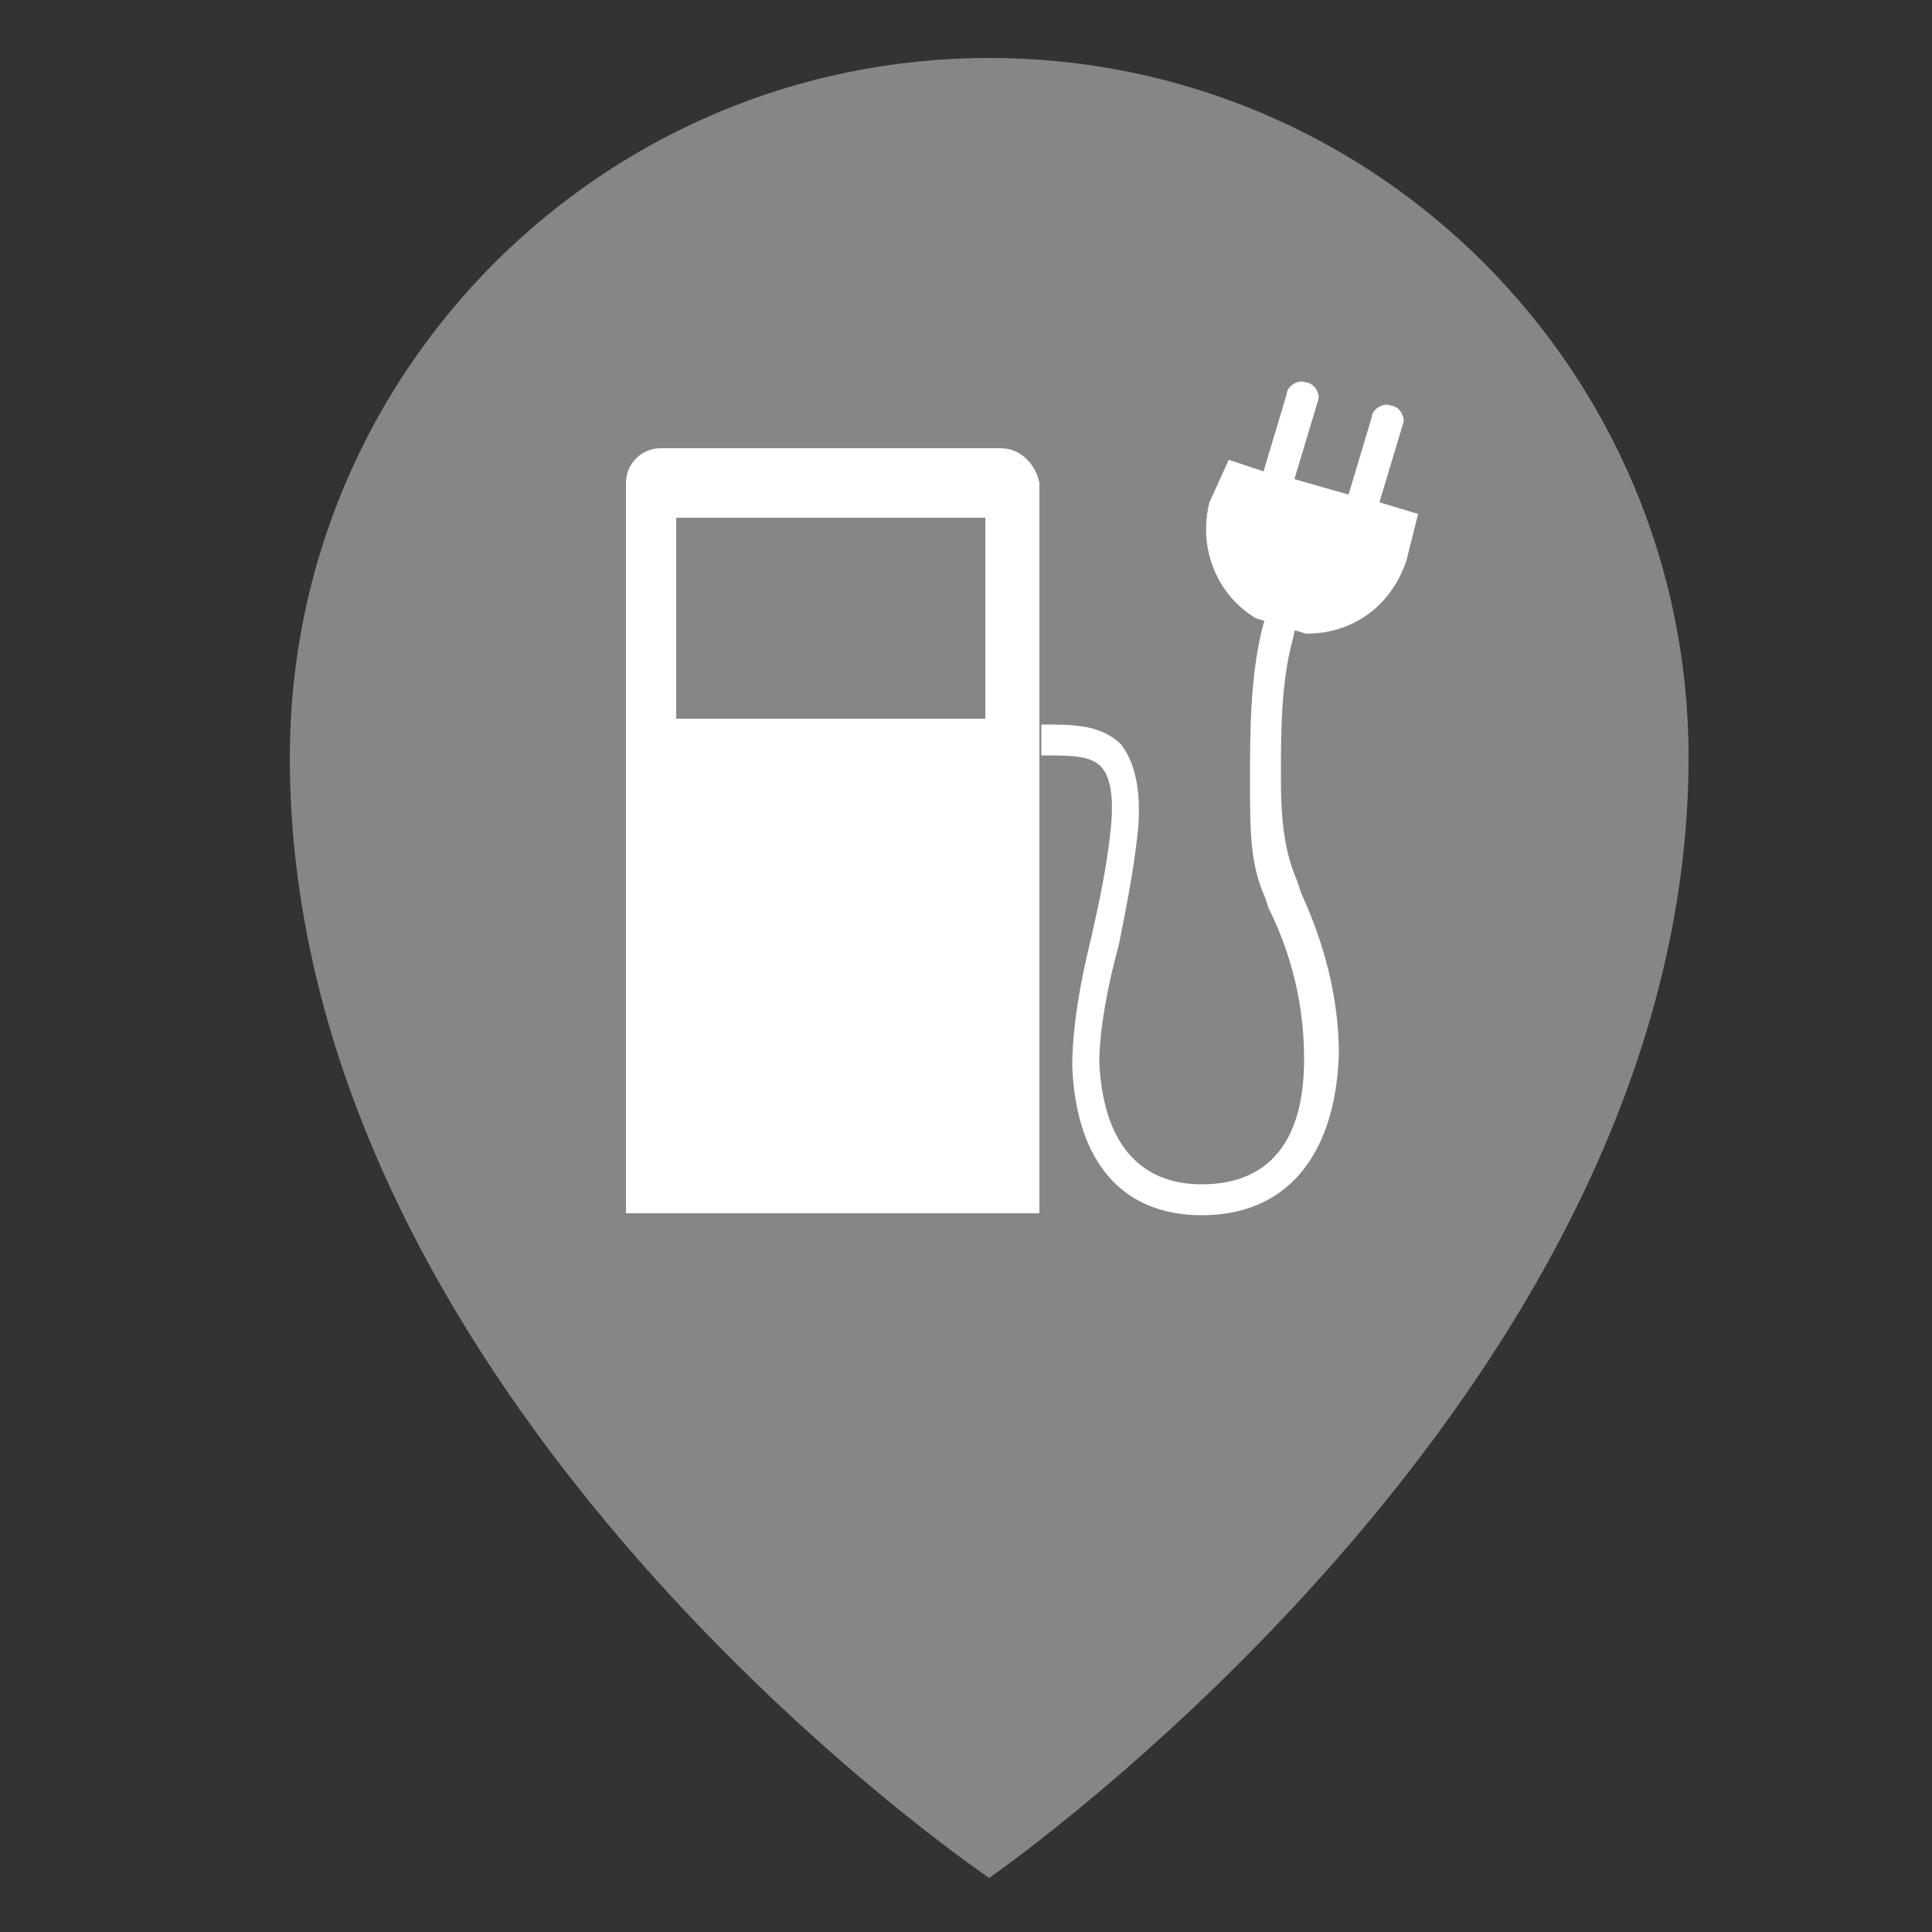<?xml version="1.0" encoding="utf-8"?>
<!-- Generator: Adobe Illustrator 19.1.0, SVG Export Plug-In . SVG Version: 6.00 Build 0)  -->
<svg version="1.1" id="Layer_1" xmlns="http://www.w3.org/2000/svg" xmlns:xlink="http://www.w3.org/1999/xlink" x="0px" y="0px"
	 viewBox="0 0 50 50" style="enable-background:new 0 0 50 50;" xml:space="preserve">
<rect x="0" y="0" width="50" height="50" fill="#333333" stroke="none"/>
<style type="text/css">
	.st0{fill:#868686;}
	.st1{fill:#FFFFFF;stroke:#868686;stroke-width:0.5;stroke-miterlimit:10;}
	.st2{fill:#FFFFFF;}
</style>
<path class="st0" d="M25.6,1.5c-10,0-18.1,8.1-18.1,18.1c0,16.8,18.1,29,18.1,29s18.1-12.5,18.1-29C43.7,9.6,35.6,1.5,25.6,1.5z"/>
<path class="st1" d="M31.1,31.7c-2.2,0-3.5-1.5-3.6-4.1c0-1,0.2-2.2,0.5-3.4c0.2-0.9,0.4-1.8,0.5-2.8c0.1-1-0.1-1.3-0.2-1.4
	c-0.2-0.2-0.7-0.2-1.3-0.2h-0.3v-1.3H27c0.8,0,1.6,0,2.2,0.6c0.4,0.5,0.6,1.3,0.5,2.4c-0.1,1-0.3,2-0.5,3c-0.3,1.1-0.5,2.2-0.5,3
	c0.1,1.9,0.9,2.9,2.4,2.9c1.6,0,2.4-1,2.4-3c0-1.7-0.5-3-0.9-3.8l-0.1-0.3c-0.4-0.9-0.4-1.8-0.4-3.1c0-1.2,0-2.6,0.3-3.9
	c0.3-1.3,1.1-2,2.2-3l0.3-0.3l0.9,0.9l-0.3,0.3c-1.1,1-1.6,1.4-1.8,2.4c-0.3,1.1-0.3,2.4-0.3,3.5c0,1.2,0.1,1.9,0.4,2.6l0.1,0.3
	c0.4,0.9,1,2.4,1,4.3C34.8,30.1,33.4,31.7,31.1,31.7L31.1,31.7z"/>
<g>
	<g>
		<path class="st2" d="M25.9,11.6h-8.8c-0.5,0-0.9,0.4-0.9,0.9v18.9h10.7V12.5C26.8,12,26.4,11.6,25.9,11.6L25.9,11.6z M25.5,18.6
			h-8v-5.2h8V18.6z M32.7,20.4"/>
	</g>
	<path class="st2" d="M35.7,13l0.6-2c0.1-0.2-0.1-0.5-0.3-0.5c-0.2-0.1-0.5,0.1-0.5,0.3l-0.6,2l-1.4-0.4l0.6-2
		c0.1-0.2-0.1-0.5-0.3-0.5c-0.2-0.1-0.5,0.1-0.5,0.3l-0.6,2l-0.9-0.3L31.3,13c-0.3,1.2,0.2,2.4,1.2,3l1.3,0.4c1.2,0,2.2-0.7,2.6-1.9
		l0.3-1.2L35.7,13z"/>
</g>
</svg>
